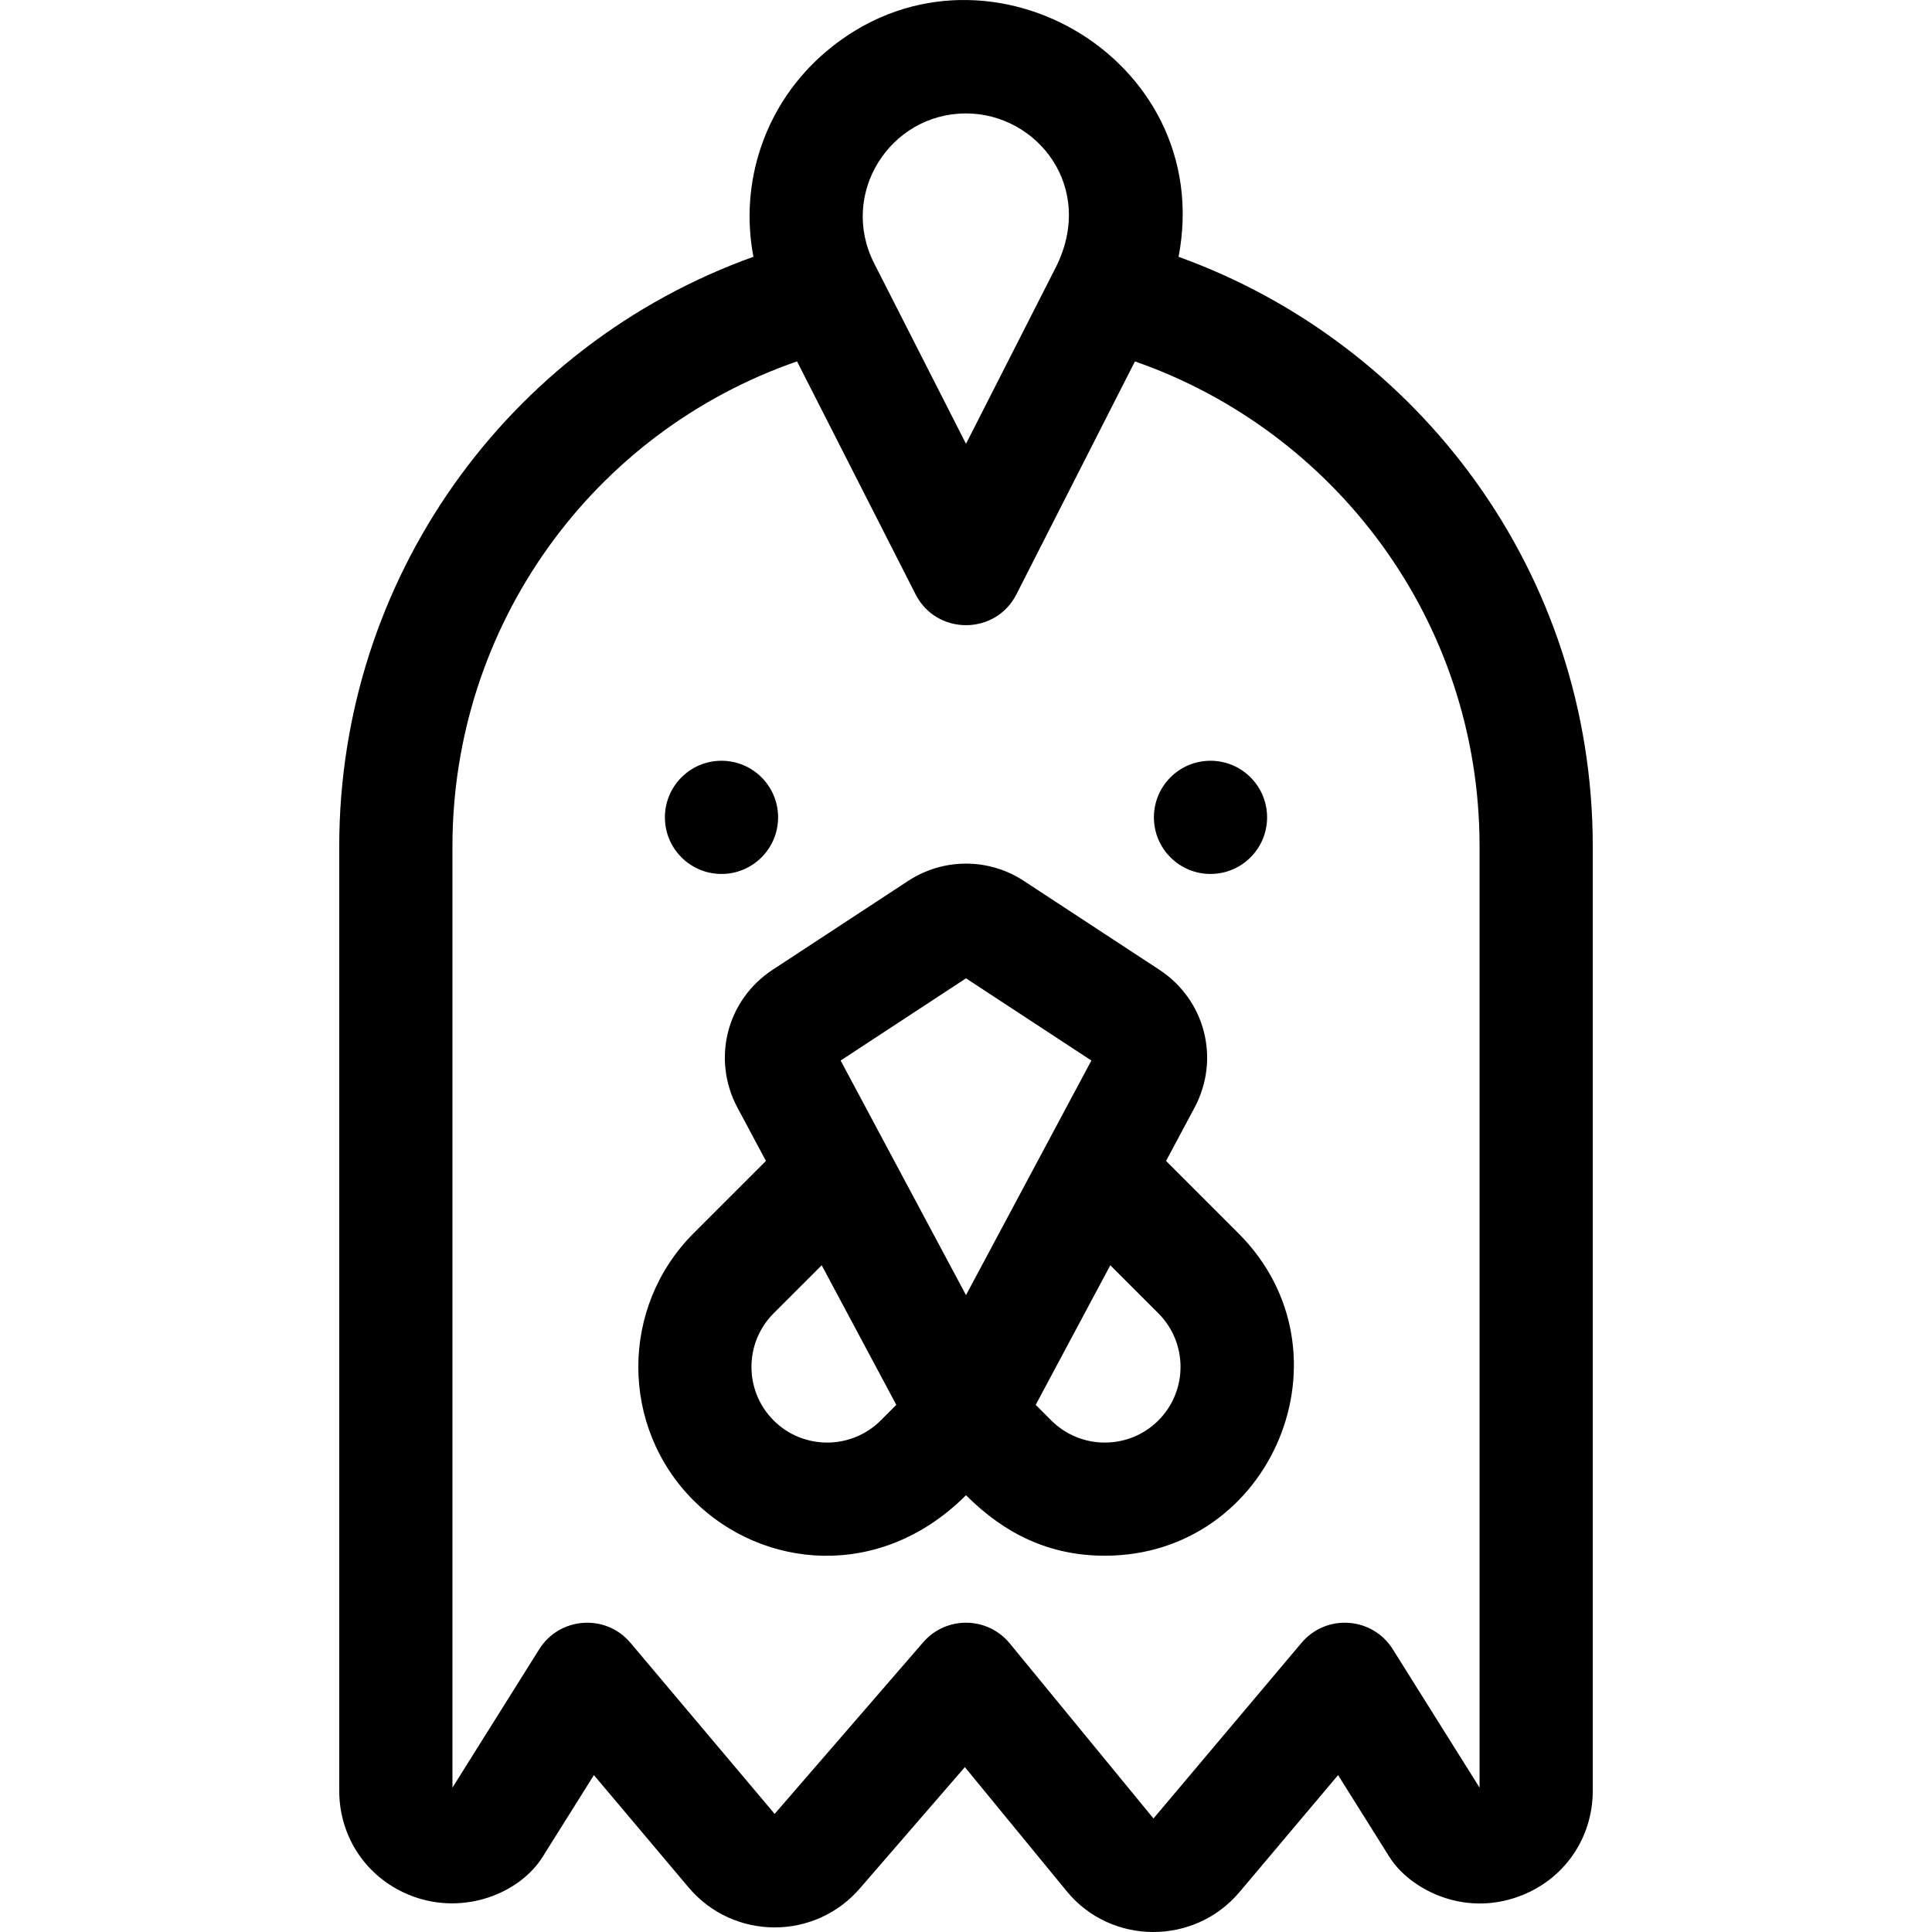 <svg id="Capa_1" enable-background="new 0 0 512 512" height="512" viewBox="0 0 512 512" width="512" xmlns="http://www.w3.org/2000/svg"><g><path d="m89.9 224.327v250.232c0 12.677 7.695 23.68 19.604 28.029 13.713 5.011 28.292-.925 34.293-10.491l13.595-21.676 25.075 29.75c11.892 14.116 33.624 14.154 45.567.091l27.661-31.959 27.039 32.941c11.632 14.183 33.716 14.451 45.765.15l26.107-30.973 13.595 21.677c5.219 8.319 19.27 15.98 34.293 10.491 11.909-4.349 19.604-15.352 19.604-28.029v-250.233c0-72.621-46.251-133.376-109.767-156.268 10.175-52.993-52.429-88.983-93.327-54.464-16.172 13.669-23.159 34.517-19.336 54.452-65.374 23.451-109.768 85.561-109.768 156.28zm166.1-194.269c18.89 0 34.545 19.67 23.72 40.943-1.075 2.104-22.986 45.171-23.72 46.615-27.666-54.378-17.438-34.274-24.348-47.849-9.368-18.427 4.233-39.709 24.348-39.709zm-44.776 65.713 31.407 61.724c5.551 10.914 21.189 10.911 26.738 0l31.399-61.717c52.48 18.267 91.331 68.254 91.331 128.548v249.412l-23.002-36.676c-5.402-8.611-17.634-9.456-24.178-1.697l-39.237 46.551-38.088-46.4c-5.898-7.185-16.857-7.324-22.937-.3-.002.003-39.366 45.482-39.368 45.484l-38.21-45.334c-6.547-7.774-18.783-6.903-24.178 1.696l-23.001 36.677v-249.412c0-58.454 37.003-109.734 91.324-128.556z"/><circle cx="191.205" cy="216.607" r="14.999"/><circle cx="320.795" cy="216.607" r="14.999"/><path d="m256 396.252c10.26 10.258 22.105 16.028 36.792 16.028 44.386 0 66.906-53.946 35.405-85.442l-19.179-19.177 7.546-14.118c6.866-12.846 2.858-28.558-9.323-36.546l-35.911-23.549c-9.313-6.107-21.348-6.107-30.66 0l-35.91 23.549c-12.183 7.987-16.19 23.7-9.324 36.545l7.546 14.119-19.18 19.178c-19.521 19.519-19.521 51.281 0 70.803 18.124 18.12 49.403 21.403 72.198-1.39zm50.985-48.203c7.825 7.824 7.825 20.556 0 28.38s-20.56 7.825-28.383.001l-4.13-4.13 19.771-36.992zm-50.985-88.782 33.224 21.787-33.224 62.164-33.224-62.164zm-50.985 88.782 12.743-12.741 19.771 36.992-4.13 4.13c-7.825 7.823-20.557 7.824-28.384-.001-7.826-7.825-7.826-20.556 0-28.38z"/></g></svg>